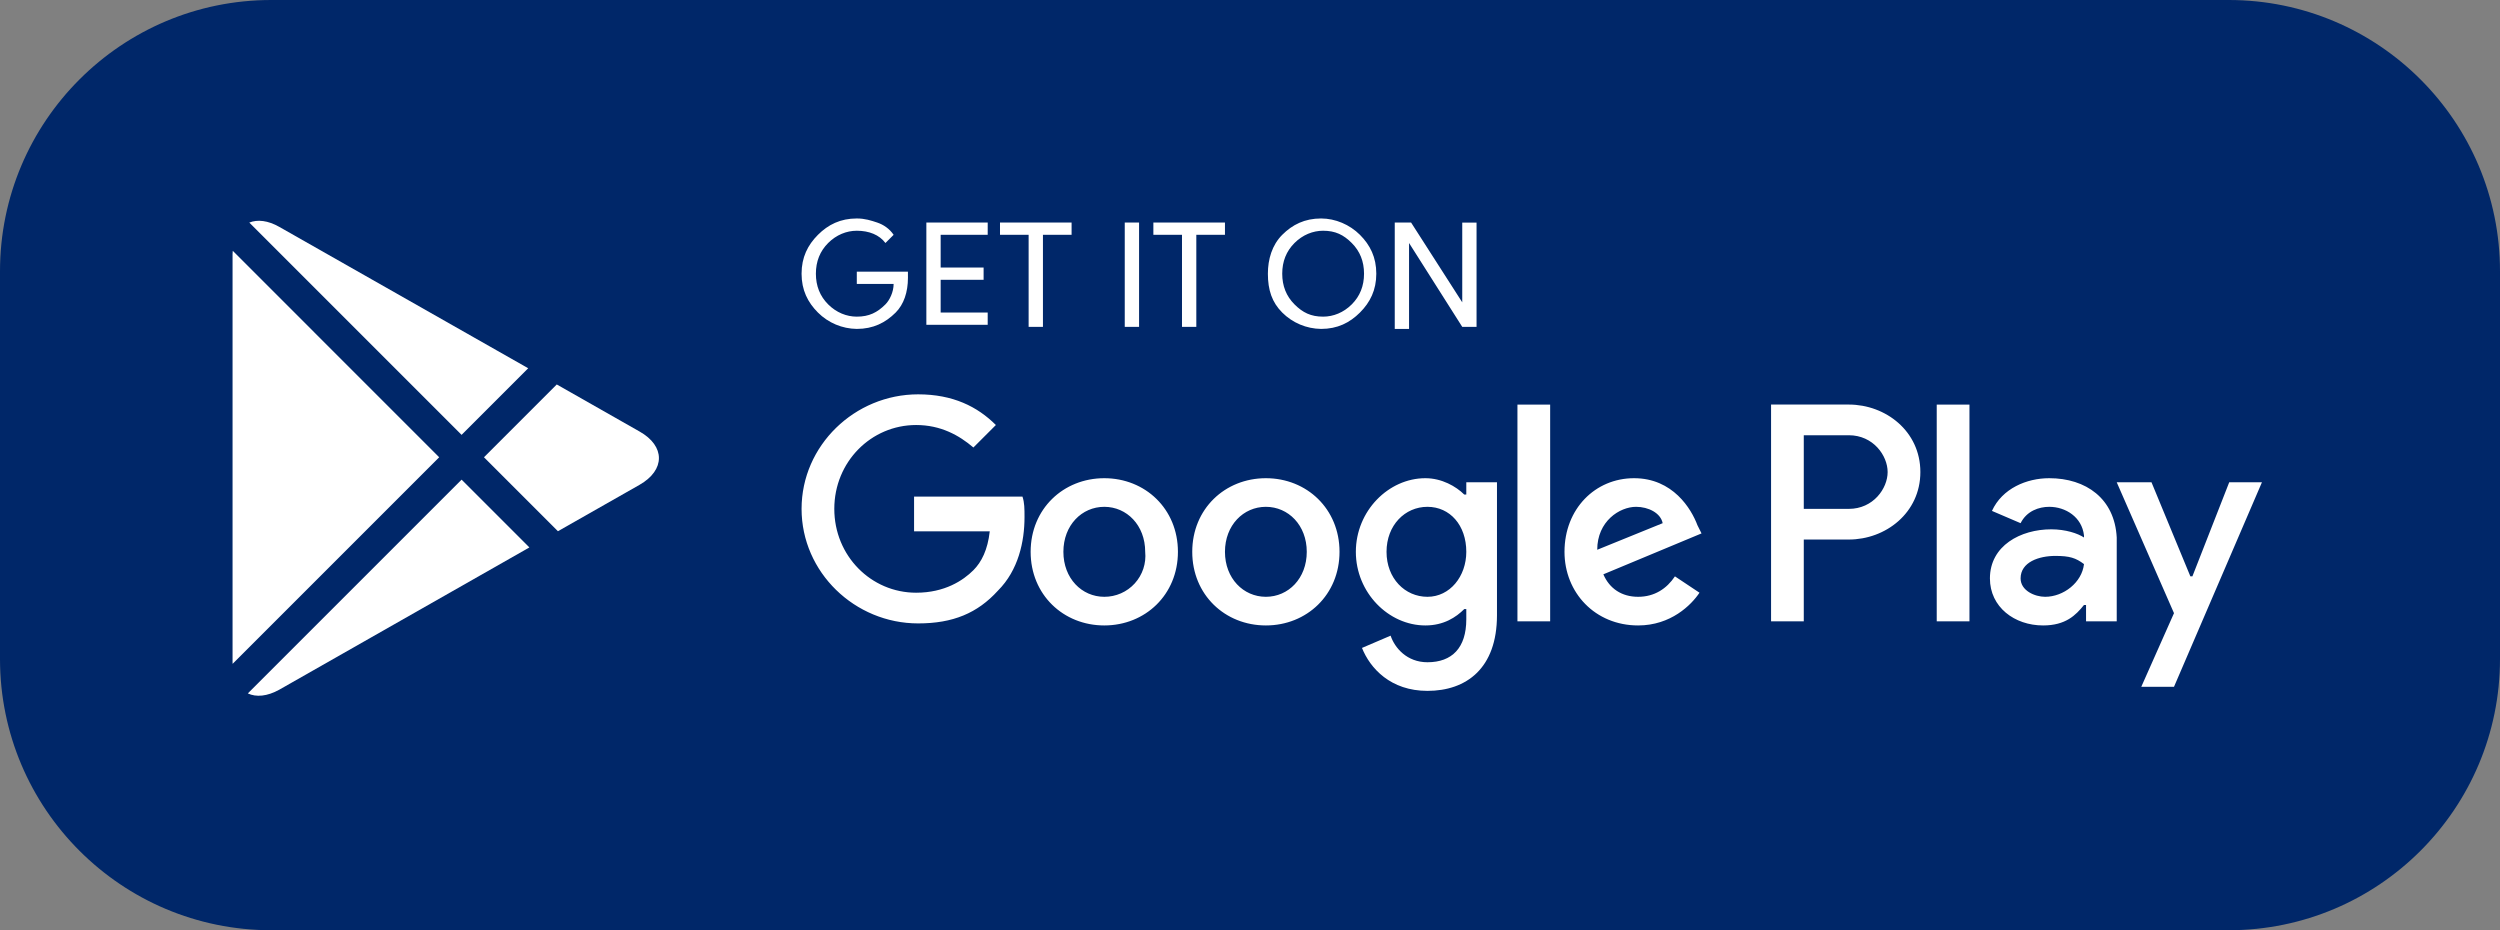 <svg width="129" height="48" viewBox="0 0 129 48" fill="none" xmlns="http://www.w3.org/2000/svg">
<rect x="0" y="0" width="129" height="48" fill="#808080" stroke="none"/>
<g clip-path="url(#clip0_3823_9552)">
<path d="M115 0H14C6.268 0 0 6.268 0 14V34C0 41.732 6.268 48 14 48H115C122.732 48 129 41.732 129 34V14C129 6.268 122.732 0 115 0Z" fill="#002769"/>
<path d="M46.85 14.334C46.85 15.072 46.638 15.706 46.216 16.128C45.688 16.655 45.056 16.972 44.211 16.972C43.458 16.963 42.738 16.66 42.206 16.128C41.678 15.6 41.361 14.967 41.361 14.123C41.361 13.278 41.678 12.645 42.206 12.117C42.733 11.59 43.366 11.273 44.211 11.273C44.633 11.273 44.95 11.379 45.266 11.484C45.583 11.59 45.9 11.801 46.111 12.117L45.689 12.539C45.372 12.117 44.844 11.906 44.211 11.906C43.683 11.906 43.156 12.117 42.733 12.539C42.311 12.962 42.1 13.489 42.1 14.123C42.1 14.756 42.311 15.283 42.733 15.706C43.156 16.128 43.683 16.339 44.211 16.339C44.844 16.339 45.266 16.128 45.688 15.706C45.9 15.495 46.111 15.072 46.111 14.65H44.211V14.017H46.849L46.85 14.334ZM50.965 12.117H48.538V13.806H50.754V14.439H48.538V16.128H50.965V16.761H47.8V11.484H50.966L50.965 12.117ZM53.816 16.867H53.077V12.117H51.6V11.484H55.294V12.117H53.816V16.867ZM58.037 16.867V11.484H58.776V16.867H58.037ZM61.73 16.867H60.991V12.117H59.514V11.484H63.208V12.117H61.73V16.867ZM70.173 16.128C69.645 16.655 69.013 16.972 68.168 16.972C67.415 16.963 66.695 16.66 66.163 16.128C65.635 15.6 65.423 14.967 65.423 14.123C65.423 13.383 65.635 12.645 66.163 12.117C66.69 11.59 67.323 11.273 68.168 11.273C68.907 11.273 69.645 11.59 70.173 12.117C70.701 12.645 71.017 13.278 71.017 14.123C71.017 14.967 70.701 15.6 70.173 16.128ZM66.796 15.706C67.218 16.128 67.64 16.339 68.273 16.339C68.801 16.339 69.329 16.128 69.751 15.706C70.173 15.284 70.384 14.756 70.384 14.123C70.384 13.489 70.174 12.962 69.751 12.539C69.329 12.117 68.907 11.906 68.273 11.906C67.746 11.906 67.218 12.117 66.796 12.539C66.374 12.962 66.163 13.489 66.163 14.123C66.163 14.756 66.373 15.283 66.796 15.706ZM71.969 16.867V11.484H72.813L75.452 15.6V11.485H76.19V16.867H75.452L72.707 12.539V16.972H71.969V16.867ZM65.32 24.675C63.208 24.675 61.52 26.258 61.52 28.474C61.52 30.69 63.208 32.273 65.32 32.273C67.43 32.273 69.119 30.69 69.119 28.473C69.119 26.258 67.43 24.675 65.32 24.675ZM65.32 30.795C64.158 30.795 63.208 29.845 63.208 28.474C63.208 27.102 64.158 26.152 65.319 26.152C66.48 26.152 67.429 27.102 67.429 28.474C67.429 29.846 66.481 30.795 65.32 30.795ZM56.981 24.675C54.871 24.675 53.181 26.258 53.181 28.474C53.181 30.69 54.871 32.273 56.981 32.273C59.092 32.273 60.781 30.69 60.781 28.473C60.781 26.258 59.092 24.675 56.981 24.675ZM56.981 30.795C55.821 30.795 54.871 29.845 54.871 28.474C54.871 27.102 55.821 26.152 56.981 26.152C58.142 26.152 59.092 27.102 59.092 28.474C59.121 28.768 59.089 29.065 58.996 29.346C58.903 29.627 58.752 29.885 58.553 30.104C58.354 30.323 58.112 30.497 57.841 30.616C57.57 30.735 57.277 30.796 56.981 30.795ZM47.166 25.835V27.418H51.071C50.966 28.368 50.649 29.001 50.227 29.423C49.699 29.951 48.749 30.584 47.272 30.584C44.95 30.584 43.05 28.684 43.05 26.258C43.05 23.831 44.95 21.931 47.272 21.931C48.538 21.931 49.488 22.459 50.227 23.091L51.387 21.931C50.437 20.981 49.171 20.348 47.377 20.348C44.105 20.348 41.361 22.986 41.361 26.258C41.361 29.528 44.105 32.168 47.377 32.168C49.171 32.168 50.437 31.639 51.493 30.478C52.549 29.423 52.865 27.946 52.865 26.68C52.865 26.258 52.865 25.941 52.76 25.625H47.166V25.835ZM87.588 27.102C87.272 26.258 86.322 24.675 84.316 24.675C82.311 24.675 80.728 26.258 80.728 28.474C80.728 30.584 82.311 32.273 84.528 32.273C86.216 32.273 87.272 31.217 87.694 30.584L86.427 29.74C86.005 30.373 85.372 30.795 84.527 30.795C83.683 30.795 83.05 30.373 82.733 29.635L87.799 27.524L87.588 27.102ZM82.417 28.368C82.417 26.891 83.577 26.152 84.422 26.152C85.055 26.152 85.689 26.469 85.794 26.996L82.417 28.368ZM78.3 32.062H79.988V20.876H78.3V32.062ZM75.556 25.519C75.133 25.097 74.395 24.675 73.55 24.675C71.65 24.675 69.962 26.363 69.962 28.474C69.962 30.584 71.651 32.273 73.55 32.273C74.5 32.273 75.133 31.85 75.556 31.428H75.661V31.956C75.661 33.433 74.922 34.172 73.656 34.172C72.6 34.172 71.967 33.433 71.756 32.8L70.278 33.433C70.701 34.489 71.756 35.649 73.656 35.649C75.661 35.649 77.244 34.489 77.244 31.745V24.885H75.661V25.519H75.556ZM73.656 30.795C72.495 30.795 71.545 29.845 71.545 28.474C71.545 27.102 72.495 26.152 73.655 26.152C74.817 26.152 75.661 27.102 75.661 28.474C75.661 29.74 74.817 30.795 73.656 30.795ZM95.397 20.875H91.387V32.062H93.075V27.84H95.397C97.297 27.84 99.091 26.468 99.091 24.357C99.091 22.247 97.297 20.875 95.397 20.875ZM95.397 26.258H93.075V22.458H95.397C96.664 22.458 97.402 23.514 97.402 24.358C97.402 25.202 96.664 26.258 95.397 26.258ZM105.74 24.675C104.579 24.675 103.313 25.202 102.785 26.363L104.263 26.996C104.579 26.363 105.213 26.152 105.74 26.152C106.585 26.152 107.429 26.68 107.534 27.629V27.735C107.218 27.524 106.585 27.313 105.846 27.313C104.263 27.313 102.68 28.157 102.68 29.846C102.68 31.323 103.946 32.273 105.424 32.273C106.585 32.273 107.112 31.745 107.534 31.217H107.64V32.062H109.223V27.735C109.118 25.73 107.64 24.675 105.74 24.675ZM105.529 30.795C105.001 30.795 104.263 30.479 104.263 29.845C104.263 29.001 105.213 28.685 106.057 28.685C106.796 28.685 107.112 28.79 107.534 29.107C107.429 30.057 106.479 30.795 105.529 30.795ZM115.028 24.885L113.128 29.74H113.023L111.017 24.886H109.223L112.178 31.639L110.49 35.439H112.178L116.716 24.886L115.028 24.885ZM99.935 32.062H101.624V20.876H99.935V32.062Z" fill="white"/>
<path d="M23.818 22.439L27.255 19.002L14.415 11.709C13.826 11.372 13.284 11.316 12.864 11.485L23.818 22.439Z" fill="white"/>
<path d="M12.011 12.943C12.008 12.998 12 13.048 12 13.106V34.177C12 34.204 12.002 34.228 12.003 34.254L22.662 23.595L12.011 12.943Z" fill="white"/>
<path d="M23.818 24.75L12.788 35.78C13.218 35.984 13.79 35.935 14.415 35.586L27.316 28.248L23.818 24.75Z" fill="white"/>
<path d="M32.999 22.265L28.729 19.838L24.973 23.595L28.789 27.411L32.999 25.018C34.334 24.256 34.334 23.017 32.999 22.265Z" fill="white"/>
</g>
<defs>
<clipPath id="clip0_3823_9552">
<rect width="129" height="48" fill="white"/>
</clipPath>
</defs>
</svg>
